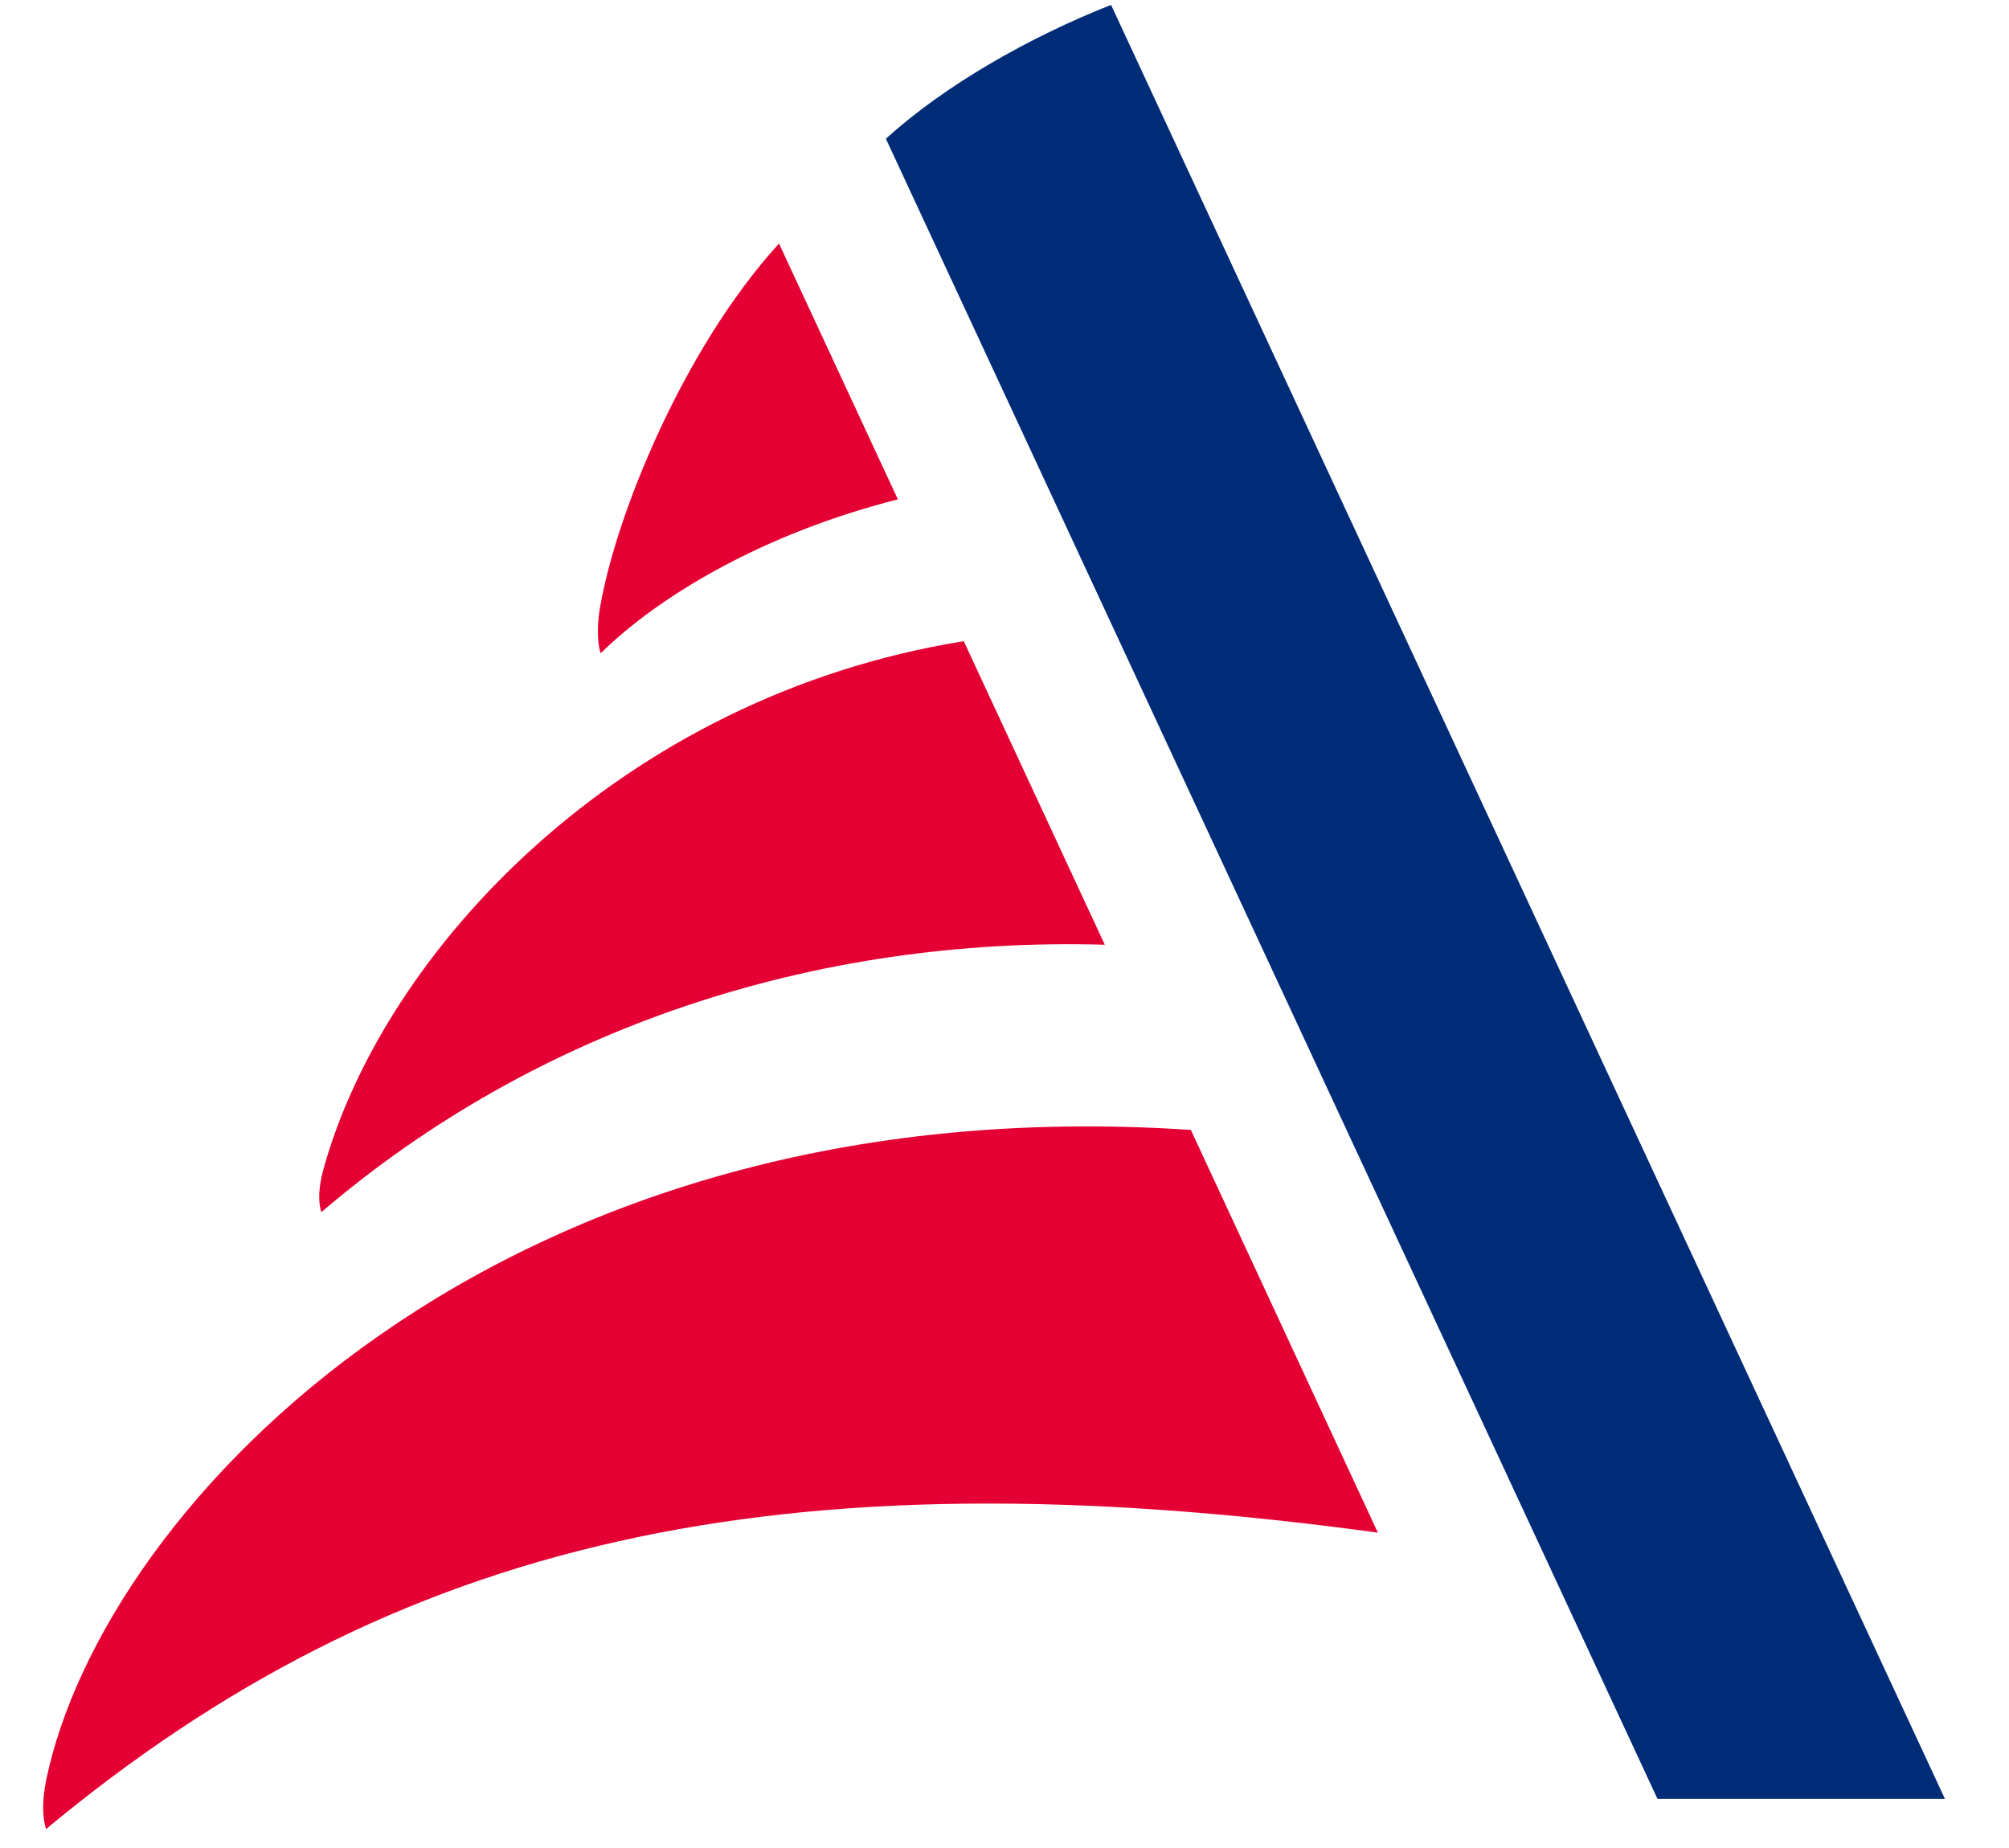 <svg width="25" height="23" viewBox="0 0 25 23" fill="none" xmlns="http://www.w3.org/2000/svg">
<path d="M14.819 14.063L17.146 19.075C9.664 18.055 4.912 19.162 0.573 22.764C0.527 22.617 0.522 22.407 0.576 22.148C1.287 18.735 6.21 13.486 14.819 14.063ZM7.464 7.577C7.429 7.787 7.432 7.998 7.474 8.131C8.206 7.412 9.502 6.639 11.173 6.215L9.694 3.031C8.5 4.34 7.656 6.427 7.464 7.577ZM4.025 14.552C3.966 14.767 3.956 14.945 3.998 15.087C6.681 12.792 10.135 11.655 13.748 11.758L11.993 7.98C7.718 8.67 4.776 11.835 4.025 14.552Z" fill="#E40032"/>
<path d="M13.826 0.061C12.829 0.453 11.759 1.057 11.024 1.727L20.626 22.389H24.203L13.826 0.061Z" fill="#002C77"/>
</svg>
